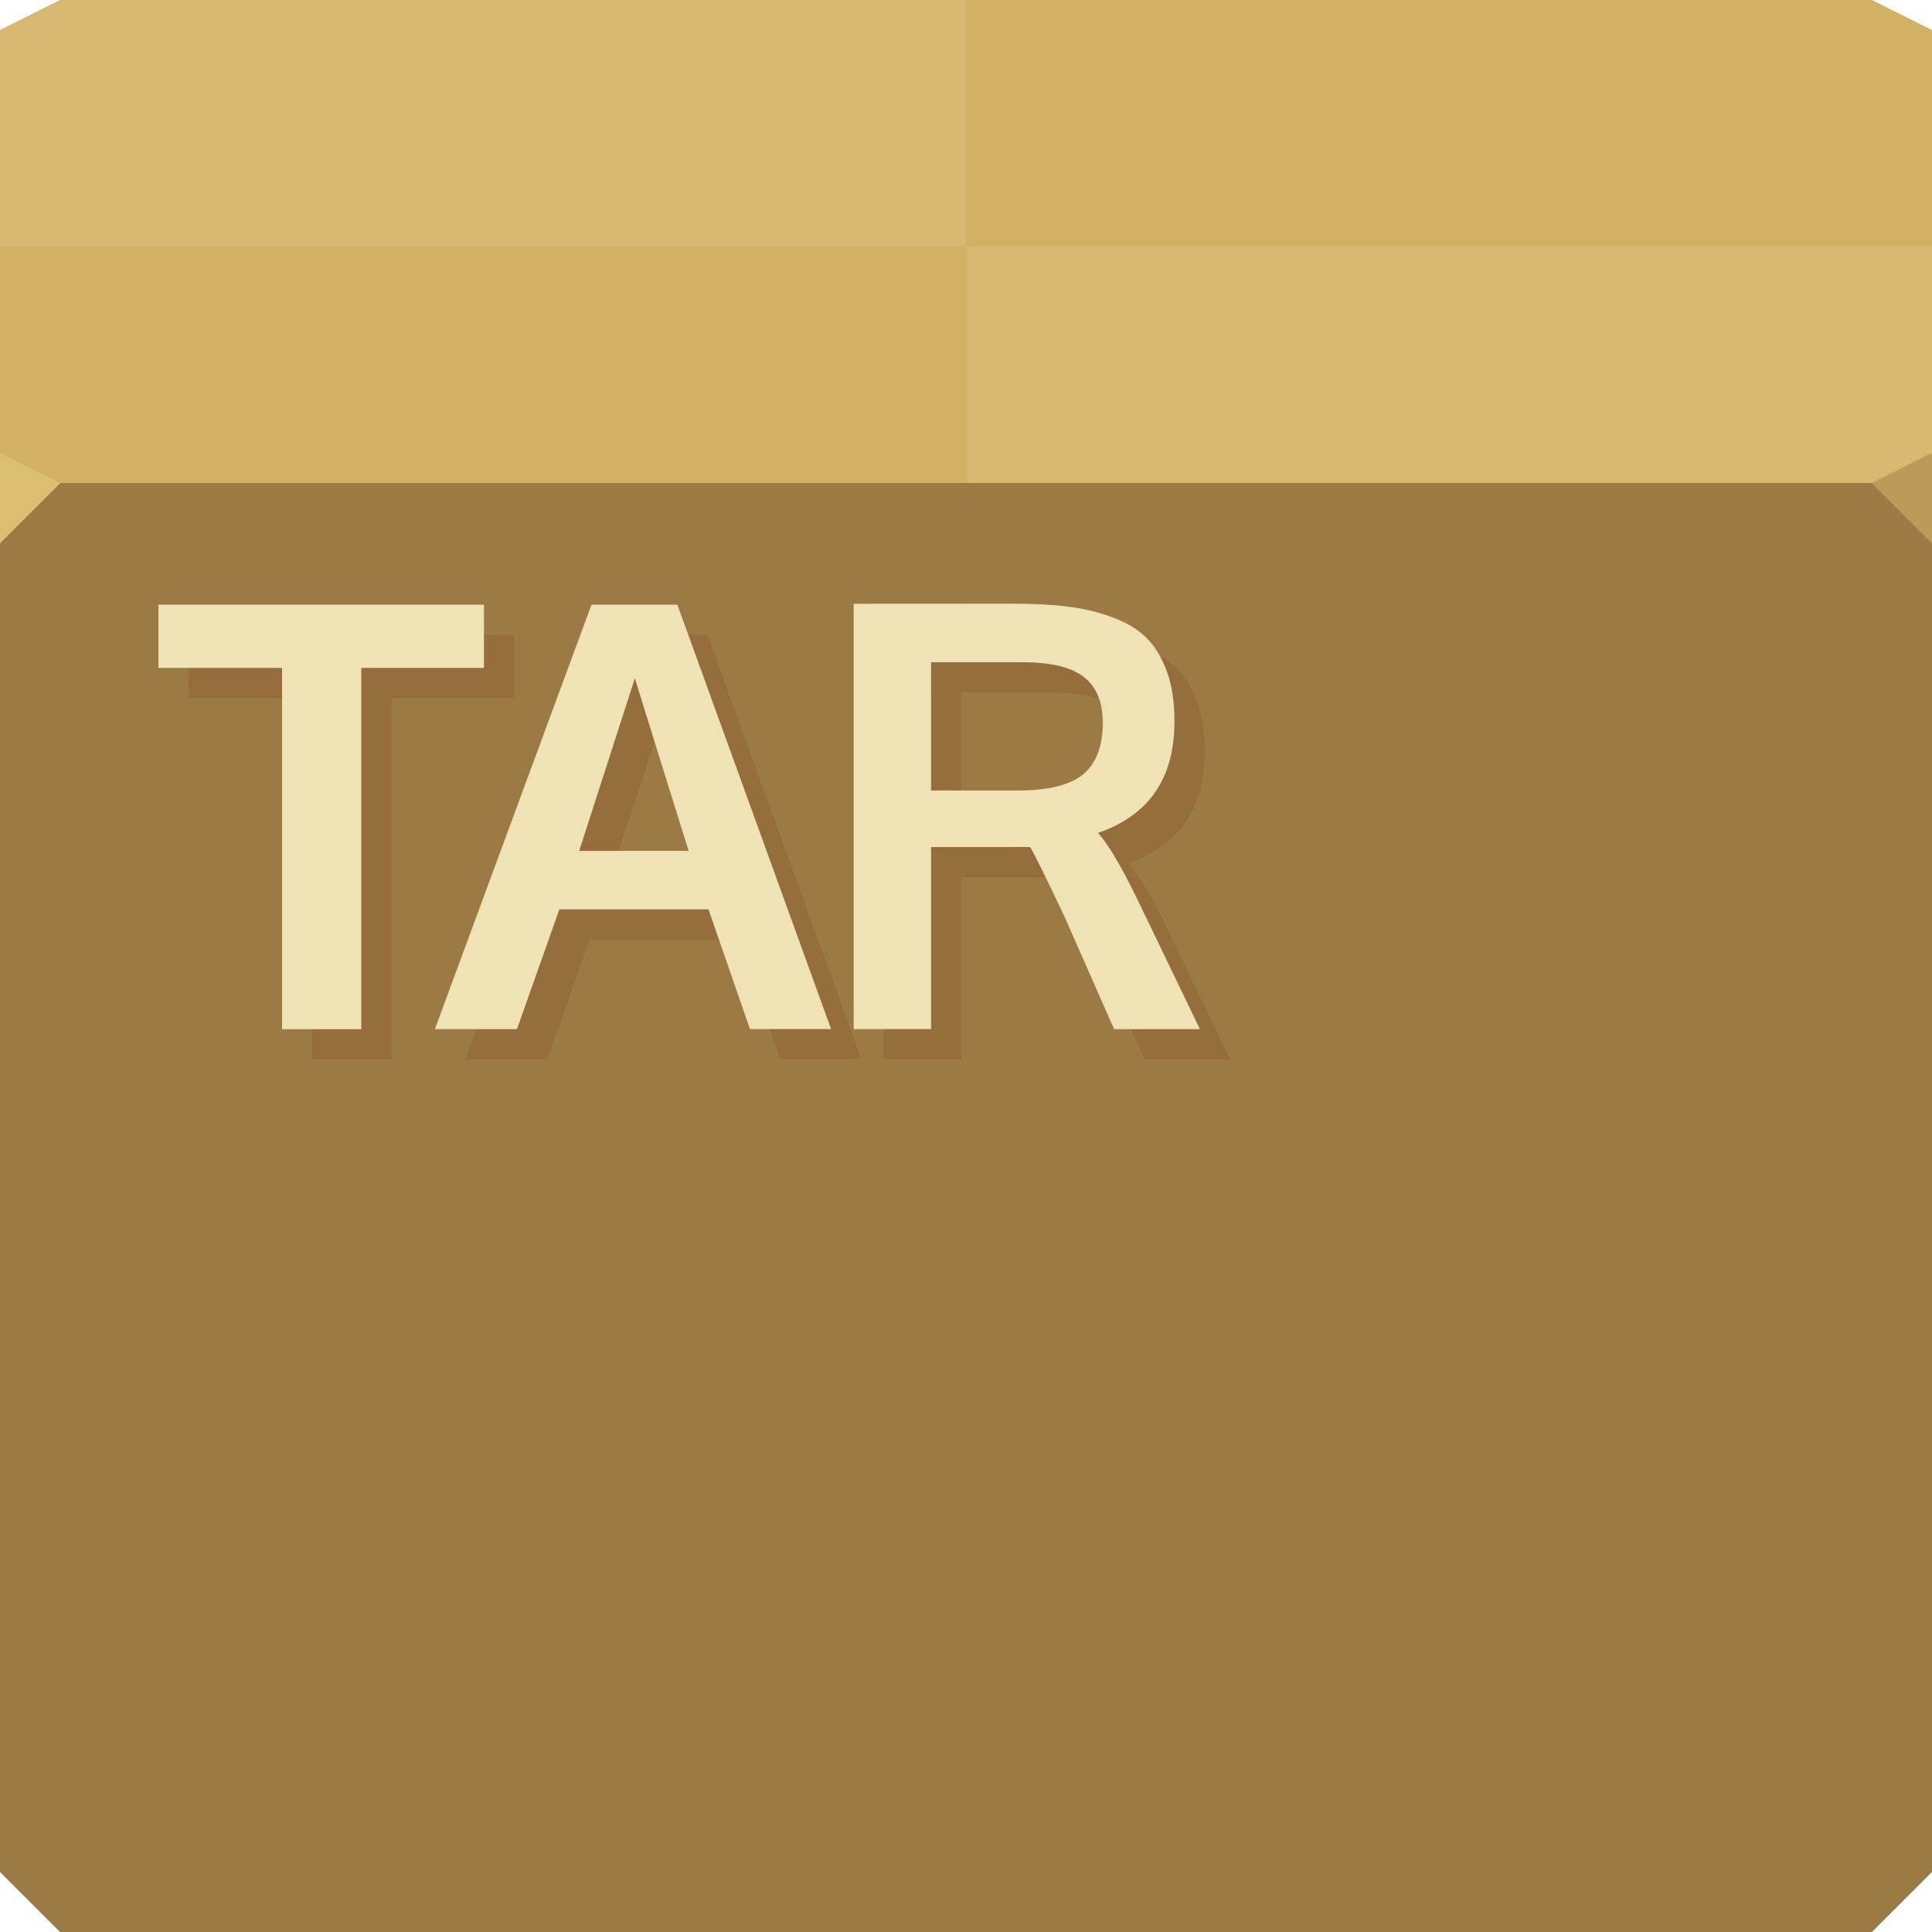 <svg xmlns="http://www.w3.org/2000/svg" viewBox="0 0 64 64"><path d="m0 1l2-1h60l2 1v16h-64" fill="#d8bd6f"/><path d="m0 16h64v46l-2 2h-60l-2-2z" fill="#a07c46" color="#000"/><path d="m0 16h64v46l-2 2h-60l-2-2z" fill="#a6854c"/><g fill="#9c7a44"><path d="m0 62l2 2h30v-24h-32z"/><path d="m64 62l-2 2h-30v-24h32z"/><path d="m0 16h32v24h-32z"/><path d="m64 16h-32v24h32z"/></g><path d="m64 16h-32v-7.847h32z" fill="#d7b871"/><g fill="#d2b164"><path d="m0 16h32v-7.847h-32z"/><path d="m64 1l-2-1h-30v8.153h32z"/></g><path d="m0 1l2-1h30v8.153h-32z" fill="#d7b871"/><path d="m64 18l-2-2 2-1z" fill="#ba9c59"/><path d="m0 18l2-2-2-1" fill="#dbc071"/><g color="#000"><path d="m28.28 20v14.09h2.563v-6.03h2.188c.614 0 .985-.006 1.094 0 .147.243.535 1.025 1.156 2.344l1.625 3.688h2.844l-2.094-4.344c-.512-1.056-.936-1.766-1.281-2.156 1.696-.589 2.531-1.819 2.531-3.688 0-.634-.077-1.195-.25-1.656-.166-.467-.393-.837-.688-1.125-.288-.288-.683-.521-1.156-.688-.467-.173-.944-.28-1.469-.344-.518-.064-1.133-.094-1.844-.094zm-23.03.031v2.094h4.094v11.969h2.625v-11.969h4.063v-2.094zm14.344 0l-5.188 14.06h2.719l1.406-3.969h4.938l1.375 3.969h2.688l-5.094-14.06zm11.25 1.906h3c.909 0 1.59.142 2.031.469.442.326.656.84.656 1.531 0 .787-.221 1.36-.656 1.719-.435.352-1.158.531-2.156.531h-1.438c-.858-.006-1.342 0-1.438 0zm-9.813.531c.032.122.629 2.026 1.781 5.719h-3.625z" fill="#efe3b6"/><path d="m16.03 21.03v1.094h-4.063v11.969h-1.625v1h2.625v-11.969h4.063v-2.094zm6.781 0l4.719 13.06h-2.031l.344 1h2.688l-5.094-14.06zm15.594.688c.094.166.179.331.25.531.173.461.25 1.023.25 1.656 0 1.869-.835 3.099-2.531 3.688.346.39.769 1.1 1.281 2.156l2.094 4.344h-2.281l.438 1h2.844l-2.094-4.344c-.512-1.056-.936-1.766-1.281-2.156 1.696-.589 2.531-1.819 2.531-3.688 0-.634-.077-1.195-.25-1.656-.166-.467-.393-.837-.688-1.125-.158-.158-.345-.283-.563-.406m-7.563.219v4.25c.067 0 .563 0 1 0v-3.25h3c.635 0 1.154.065 1.563.219-.106-.31-.277-.562-.531-.75-.442-.326-1.122-.469-2.031-.469zm-24.594.188v1h3.094v-1zm14.781.344l-1.844 5.719h1.313l1.188-3.625c-.163-.523-.645-2.049-.656-2.094m9.813 5.594v6.03h-1.563v1h2.563v-6.03h2.188c.334 0 .407.001.594 0-.151-.301-.437-.896-.5-1-.109-.006-.479 0-1.094 0zm-12.313 2.063l-1.406 3.969h-1.344l-.375 1h2.719l1.406-3.969h4.281l-.344-1z" fill="#642400" fill-opacity=".14"/></g></svg>